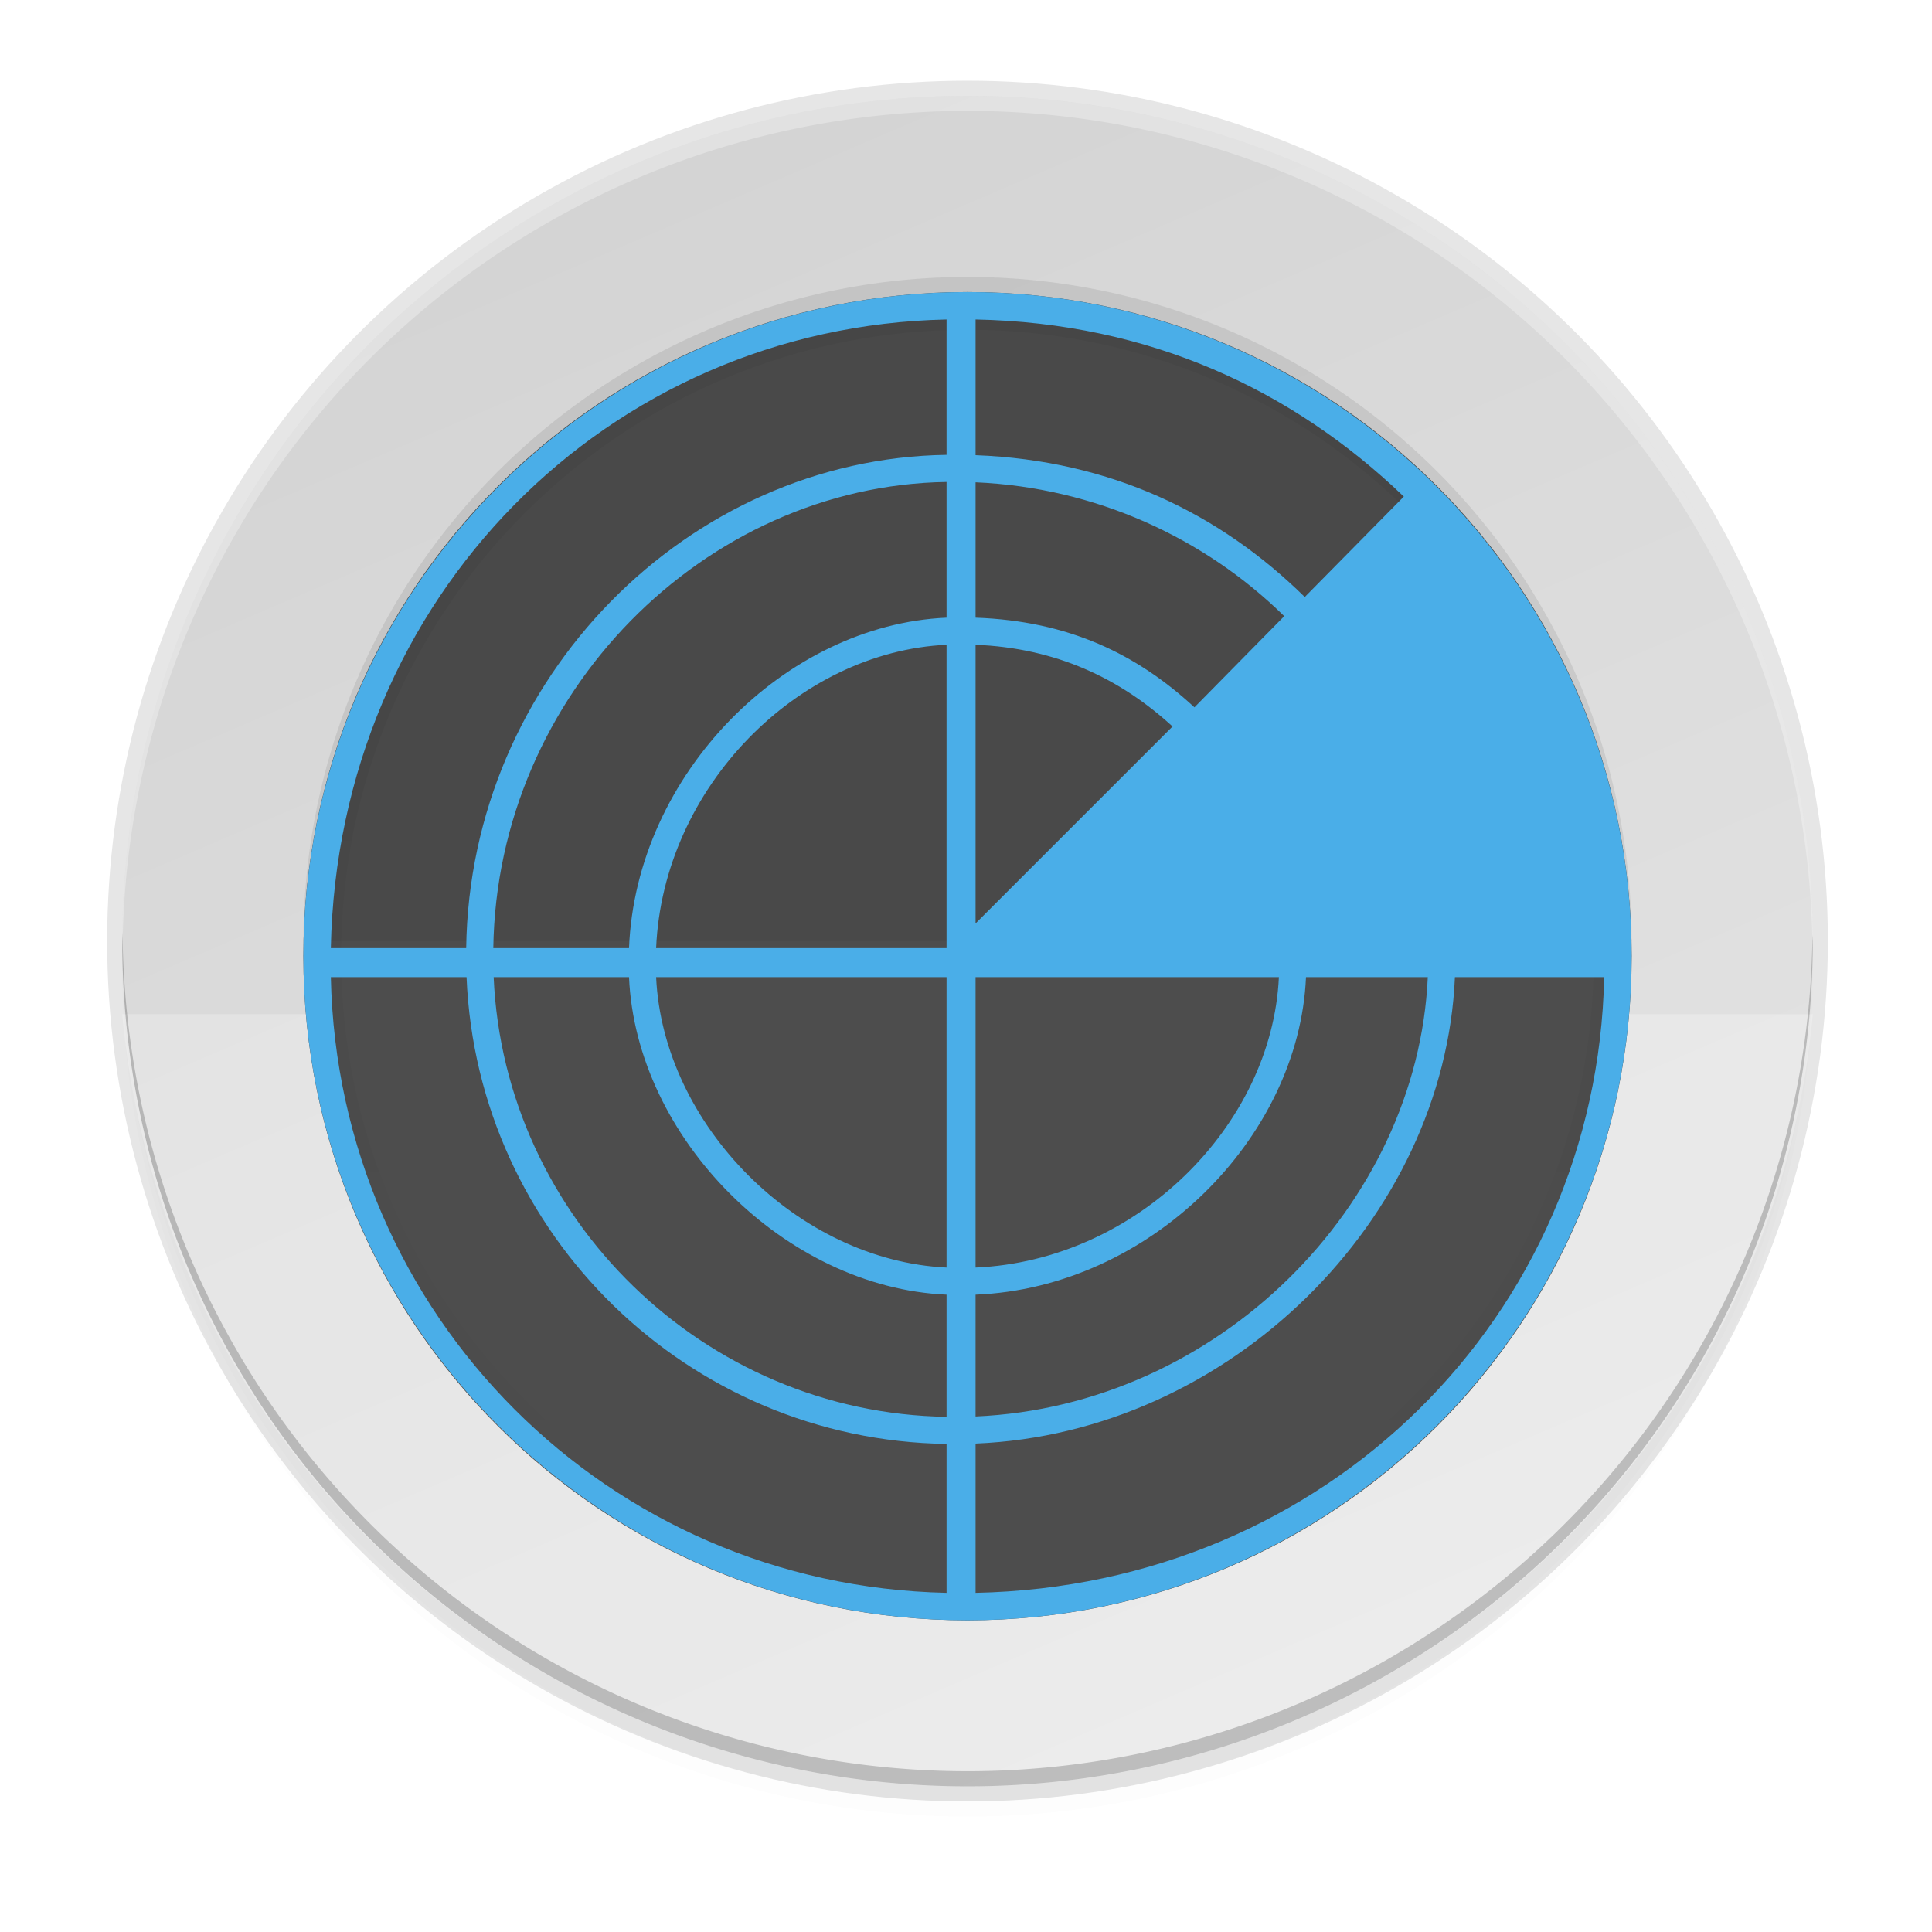 <svg height="256" width="256" xmlns="http://www.w3.org/2000/svg" xmlns:xlink="http://www.w3.org/1999/xlink">
  <linearGradient id="linearGradient982" gradientUnits="userSpaceOnUse" x1="152" x2="152" y1="124" y2="236">
    <stop offset="0"/>
    <stop offset="1" stop-opacity="0"/>
  </linearGradient>
  <clipPath id="clipPath999">
    <path d="m152 68c-48.601 0-88 39.399-88 88s39.399 88 88 88 88-39.399 88-88-39.399-88-88-88z"/>
  </clipPath>
  <filter id="filter1003" color-interpolation-filters="sRGB" height="1.12" width="1.12" x="-.06" y="-.06">
    <feGaussianBlur stdDeviation="4.4"/>
  </filter>
  <linearGradient id="linearGradient11065" gradientUnits="userSpaceOnUse" x1="-176.2" x2="-80.2" y1="-236.696" y2="-12.696">
    <stop offset="0" stop-color="#e6e6e6"/>
    <stop offset="1" stop-color="#d3d3d3"/>
  </linearGradient>
  <filter id="filter11191" color-interpolation-filters="sRGB" height="1.024" width="1.024" x="-.01" y="-.01">
    <feGaussianBlur stdDeviation="1.12"/>
  </filter>
  <filter id="filter11210" color-interpolation-filters="sRGB" height="1.096" width="1.096" x="-.05" y="-.05">
    <feGaussianBlur stdDeviation="4.48"/>
  </filter>
  <circle cx="128.2" cy="128.696" filter="url(#filter11210)" opacity=".1" r="112"/>
  <circle cx="128.2" cy="126.696" filter="url(#filter11191)" opacity=".1" r="112"/>
  <circle cx="128.2" cy="124.696" opacity=".1" r="114"/>
  <circle cx="-128.2" cy="-124.696" fill="url(#linearGradient11065)" r="112" transform="scale(-1)"/>
  <path d="m16.2 134.392a112.534 112.534 0 0 0 111.978 102.304 112.534 112.534 0 0 0 112.022-102.304z" fill="#fff" opacity=".25"/>
  <path d="m128.2 38.696c-48.668 0-88 39.335-88 88.003 0 48.668 39.332 88 88 88 48.668 0 88-39.332 88-88 0-48.668-39.332-88.003-88-88.003z" fill="#4d4d4d" stroke-width="11.733"/>
  <path d="m40.2 124.696a88 88 0 0 1 88-88 88 88 0 0 1 88 88z" opacity=".05"/>
  <path clip-path="url(#clipPath999)" d="m152 70c-48.601 0-88 39.399-88 88s39.399 88 88 88 88-39.399 88-88-39.399-88-88-88z" fill="none" filter="url(#filter1003)" opacity=".2" stroke="url(#linearGradient982)" stroke-linejoin="round" stroke-width="10" transform="translate(-23.8 -31.304)"/>
  <path d="m128.2 12.696a112 112 0 0 0 -112 112 112 112 0 0 0 .041 1.17 112 112 0 0 1 111.959-111.17 112 112 0 0 1 111.959 110.83 112 112 0 0 0 .041-.83 112 112 0 0 0 -112-112z" fill="#fff" opacity=".3"/>
  <path d="m128.2 236.696a112 112 0 0 1 -112-112 112 112 0 0 1 .041-1.17 112 112 0 0 0 111.959 111.17 112 112 0 0 0 111.959-110.83 112 112 0 0 1 .041.83 112 112 0 0 1 -112 112z" opacity=".2"/>
  <path d="m128.2 38.696c-48.523 0-88 39.477-88 88 0 48.523 39.477 88 88 88 48.523 0 88-39.477 88-88 0-48.523-39.477-88-88-88zm44.689 40.41c-11.242-11.064-25.678-18.107-43.62-18.791v-17.982c23.068.461 41.976 9.307 56.745 23.466zm-43.621 6.33c10.68.431 19.155 4.458 26.099 10.827l-26.099 26.098zm-3.845 40.193h-38.484c.919-21.359 18.833-39.274 38.484-40.193zm0 3.845v38.484c-19.65-.919-37.565-18.833-38.484-38.484zm3.845 0h40.193c-.919 19.65-18.833 37.565-40.193 38.484zm29.001-35.749c-7.596-7.017-16.612-11.444-29.001-11.88v-17.937c15.806.681 30.309 7.323 40.899 17.737zm-32.845-11.88c-21.359.924-41.152 20.716-42.076 43.784h-17.982c.48-33.748 28.019-61.287 60.058-61.766zm-42.076 47.629c.923 21.359 20.716 41.152 42.076 42.076v16.186c-32.039-.472-58.608-26.223-60.012-58.262zm45.92 42.076c23.068-.924 42.86-20.716 43.784-42.076h16.14c-1.379 30.33-27.886 56.838-59.925 58.216zm-3.845-129.215v17.936c-34.175.481-63.169 29.475-63.65 65.358h-17.936c.95-46.563 36.731-82.345 81.585-83.295zm-81.585 87.139h17.982c1.408 34.175 29.429 61.382 63.604 61.854v19.732c-44.855-.95-80.636-36.731-81.586-81.586zm85.43 81.586v-19.778c33.748-1.384 62.133-29.769 63.517-61.808h19.778c-.951 44.855-36.732 80.636-83.295 81.586z" fill="#4aaee8" stroke-width=".658"/>
</svg>
